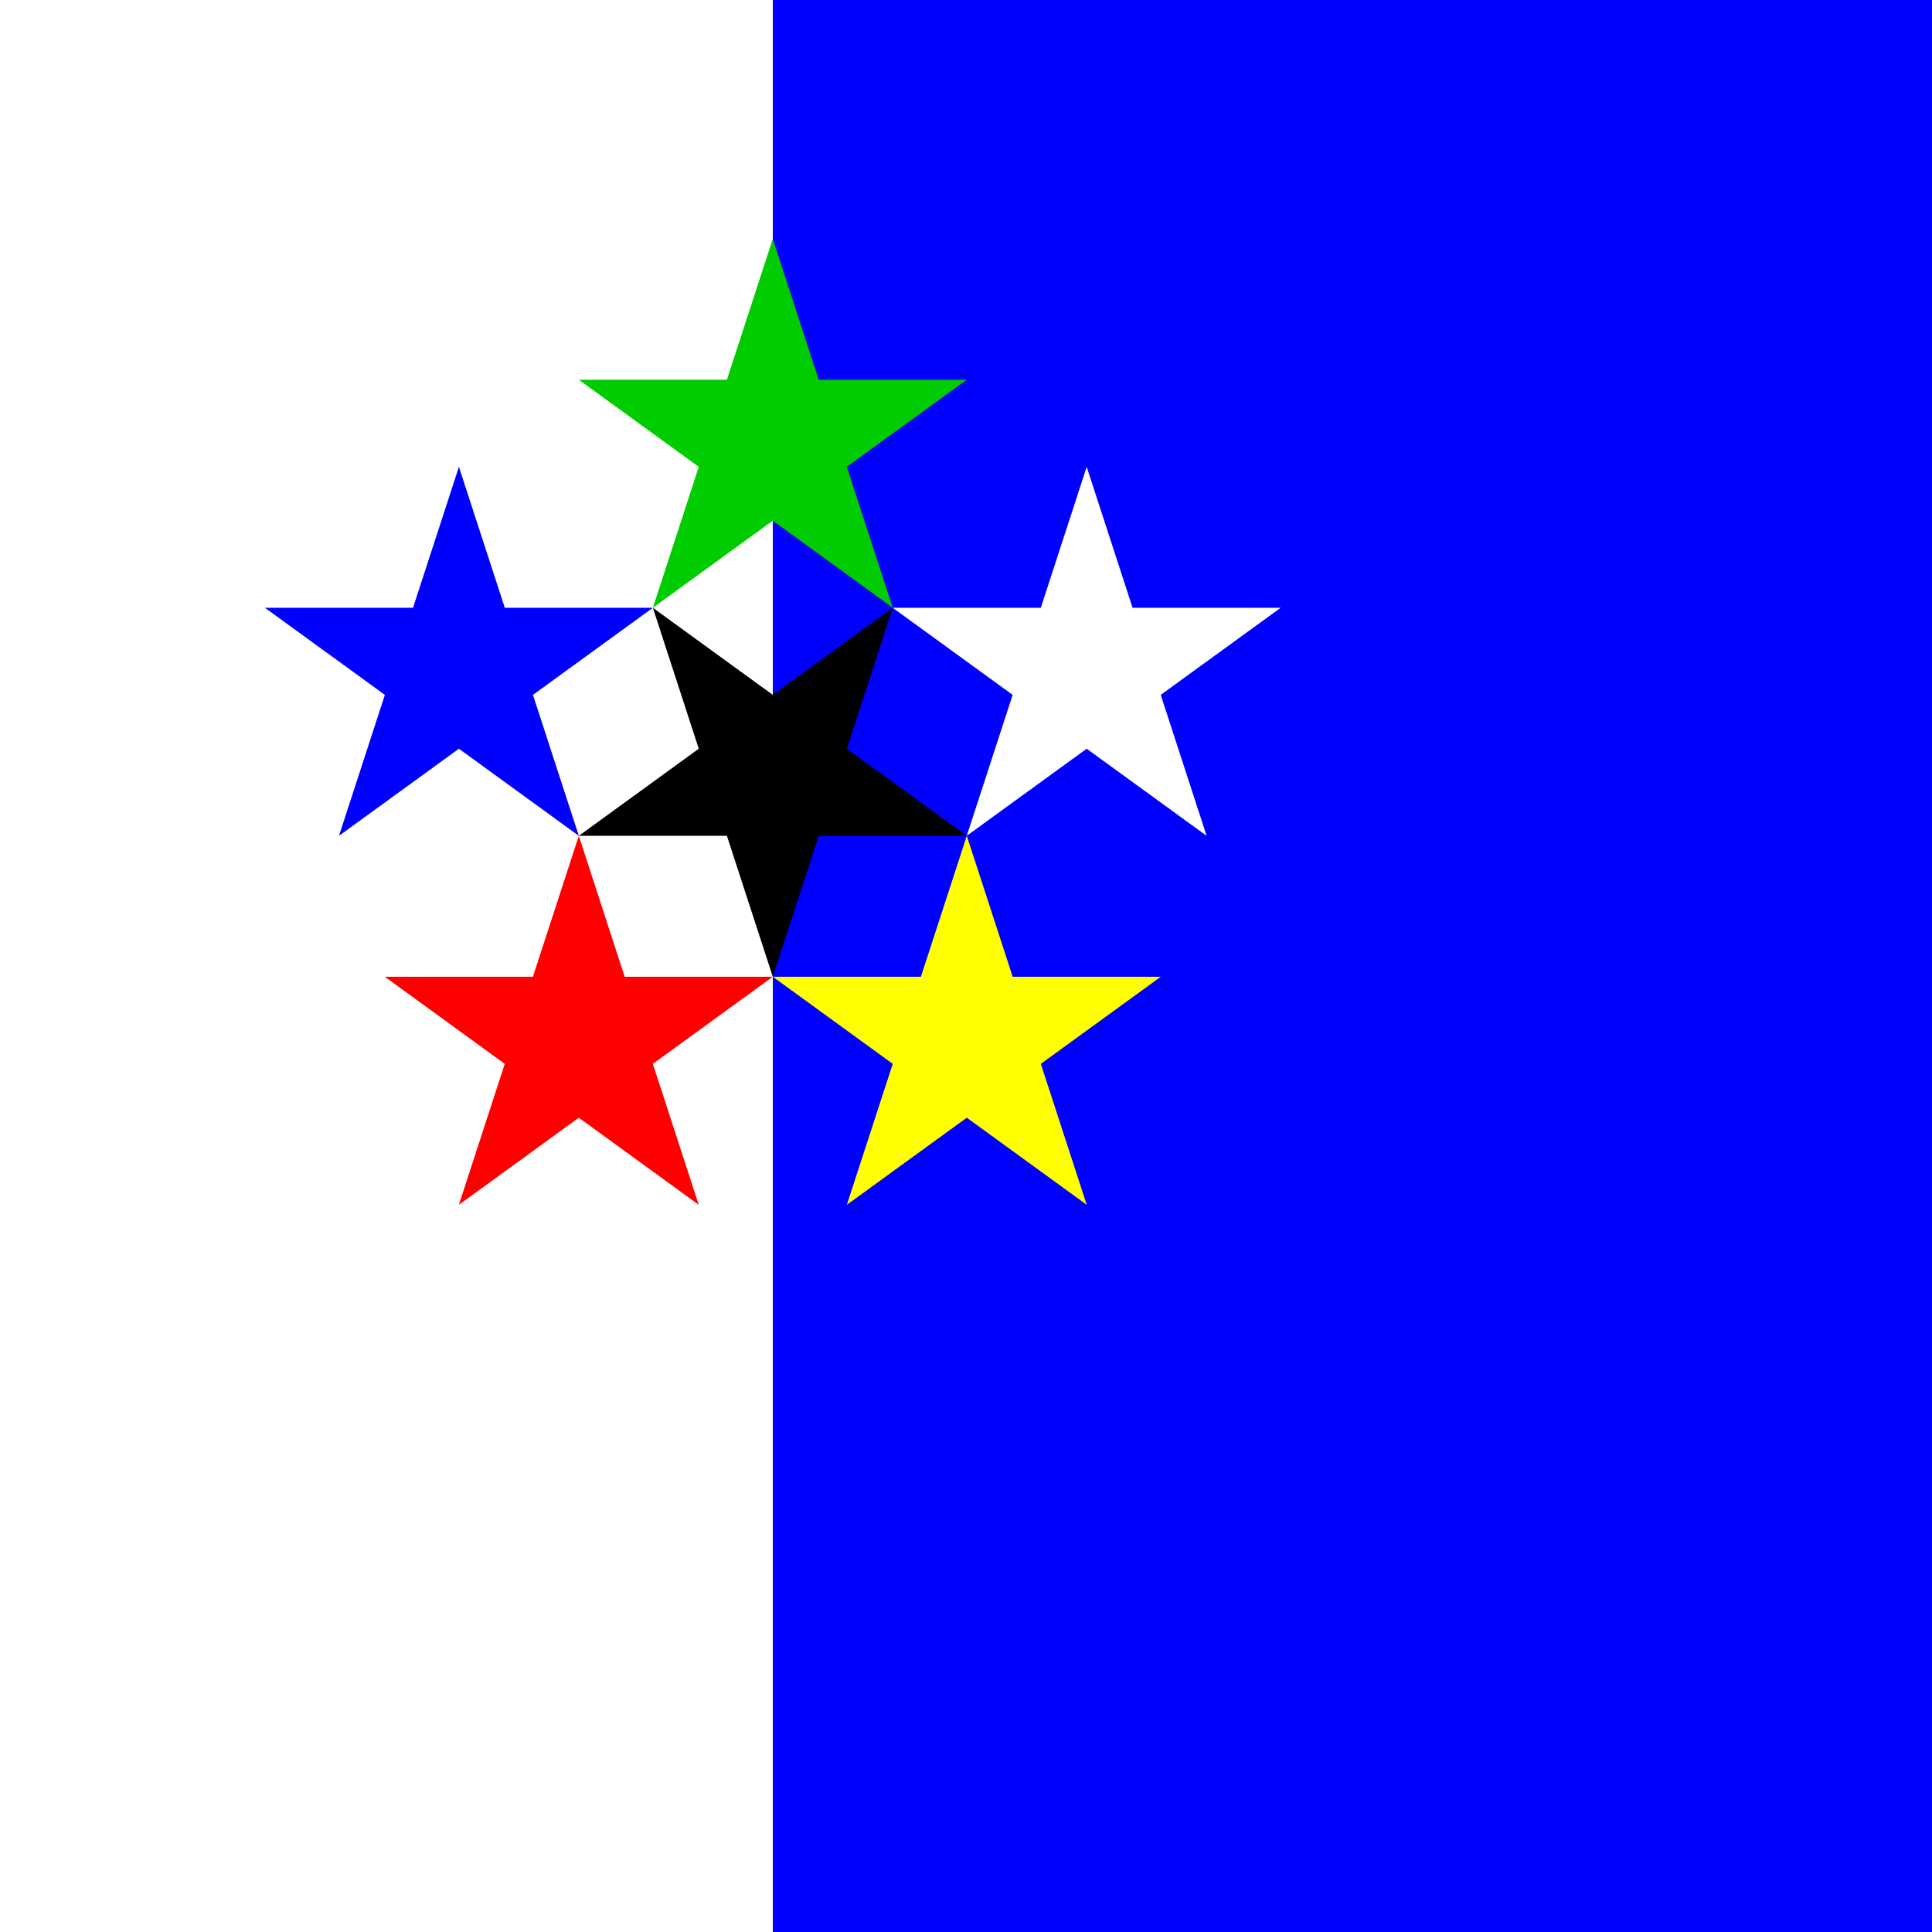 <?xml version="1.0"?>
<svg xmlns="http://www.w3.org/2000/svg" xmlns:xlink="http://www.w3.org/1999/xlink" version="1.1" width="360" height="360" viewBox="0 0 360 360">
<!-- Generated by Kreative Vexillo v1.0 -->
<style>
.black{fill:rgb(0,0,0);}
.blue{fill:rgb(0,0,255);}
.green{fill:rgb(0,204,0);}
.red{fill:rgb(255,0,0);}
.white{fill:rgb(255,255,255);}
.yellow{fill:rgb(255,255,0);}
</style>
<defs>
<path id="star" d="M 0.0 -1.0 L 0.225 -0.309 L 0.951 -0.309 L 0.363 0.118 L 0.588 0.809 L 0.0 0.382 L -0.588 0.809 L -0.363 0.118 L -0.951 -0.309 L -0.225 -0.309 Z"/>
</defs>
<g>
<rect x="0" y="0" width="360" height="360" class="blue"/>
<g>
<rect x="0" y="0" width="144" height="360" class="white"/>
</g>
<use xlink:href="#star" transform="translate(144 144) scale(38.007 38.007) rotate(180)" class="black"/>
<use xlink:href="#star" transform="translate(144 82.505) scale(38.007 38.007) rotate(0)" class="green"/>
<use xlink:href="#star" transform="translate(202.489 124.997) scale(38.007 38.007) rotate(0)" class="white"/>
<use xlink:href="#star" transform="translate(180.148 193.751) scale(38.007 38.007) rotate(0)" class="yellow"/>
<use xlink:href="#star" transform="translate(107.852 193.751) scale(38.007 38.007) rotate(0)" class="red"/>
<use xlink:href="#star" transform="translate(85.511 124.997) scale(38.007 38.007) rotate(0)" class="blue"/>
</g>
</svg>
